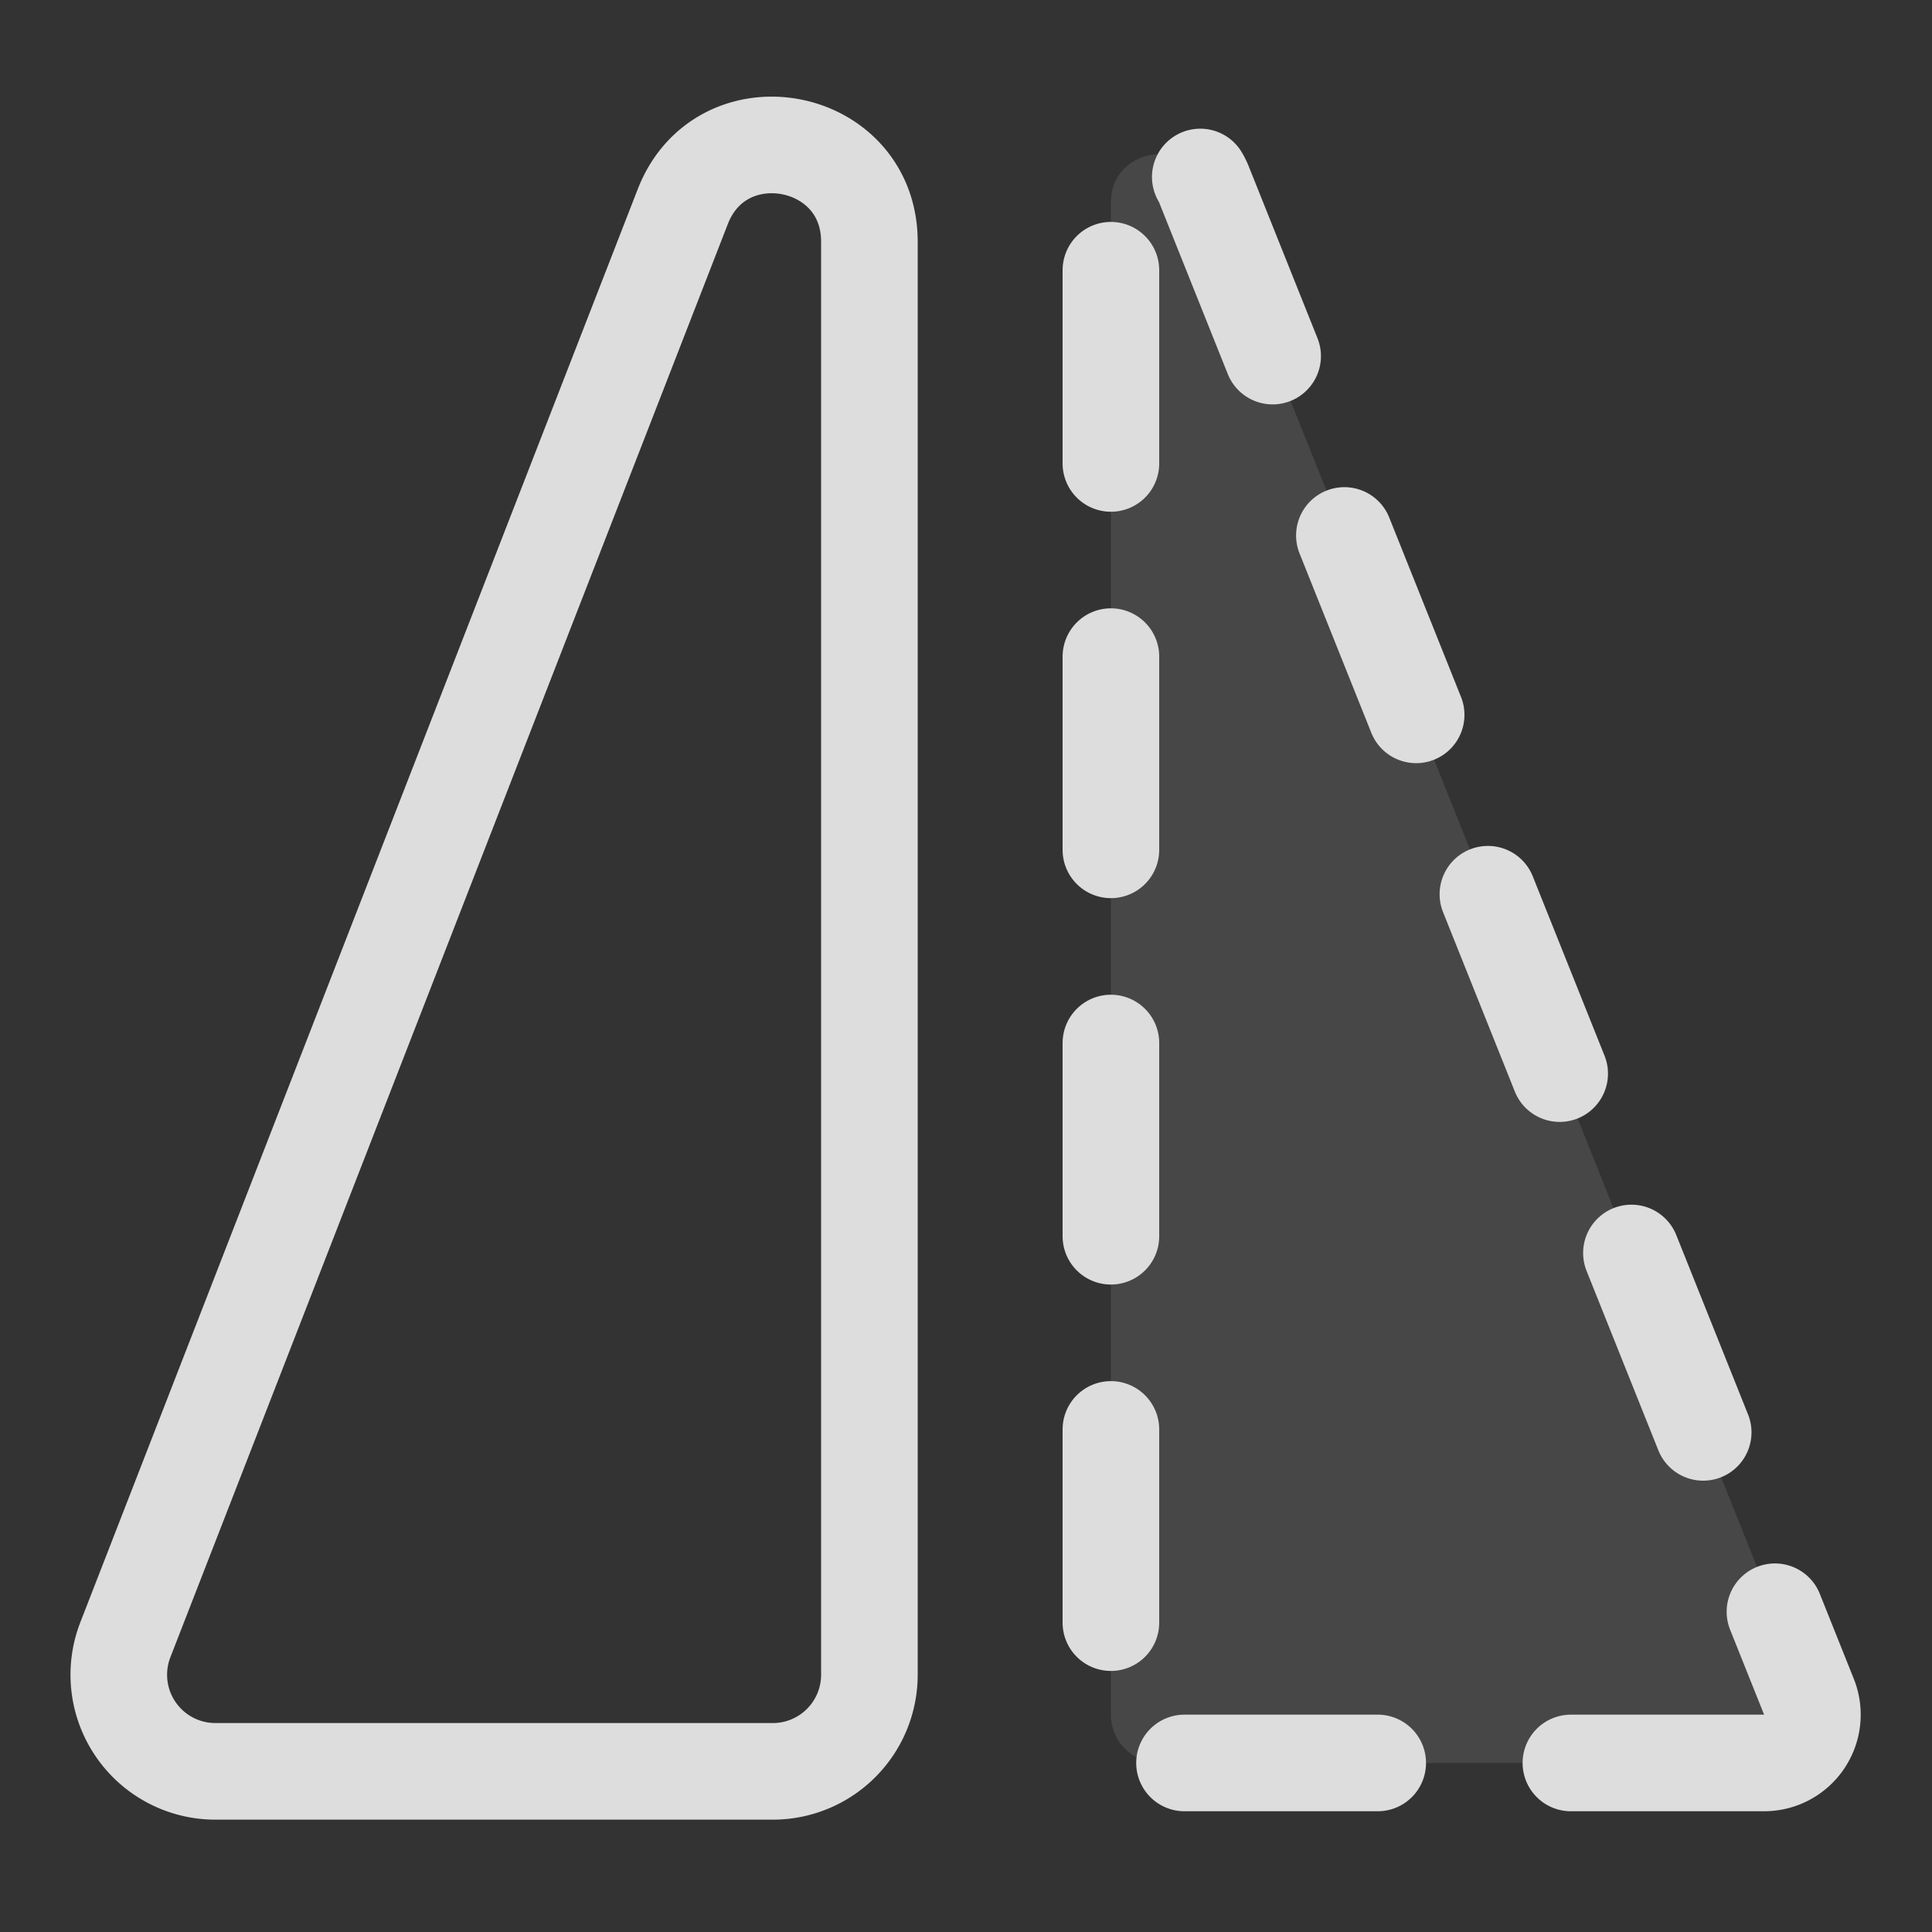 <svg xmlns="http://www.w3.org/2000/svg" width="20" height="20" fill="none"><rect width="100%" height="100%" fill="#333333" stroke="none"/><g stroke="#ddd" stroke-linejoin="round"><path fill="#fff" fill-opacity=".1" stroke-dasharray="2 2" stroke-linecap="round" d="M18.262 18.25H12a.5.5 0 0 1-.5-.5V2.096c0-.55.76-.697.964-.185l6.262 15.653a.5.5 0 0 1-.464.686Z"/><path d="M2.23 18.337H8a1 1 0 0 0 1-1V2.502c0-1.107-1.531-1.394-1.932-.363l-5.77 14.835a1 1 0 0 0 .933 1.363Z"/></g></svg>